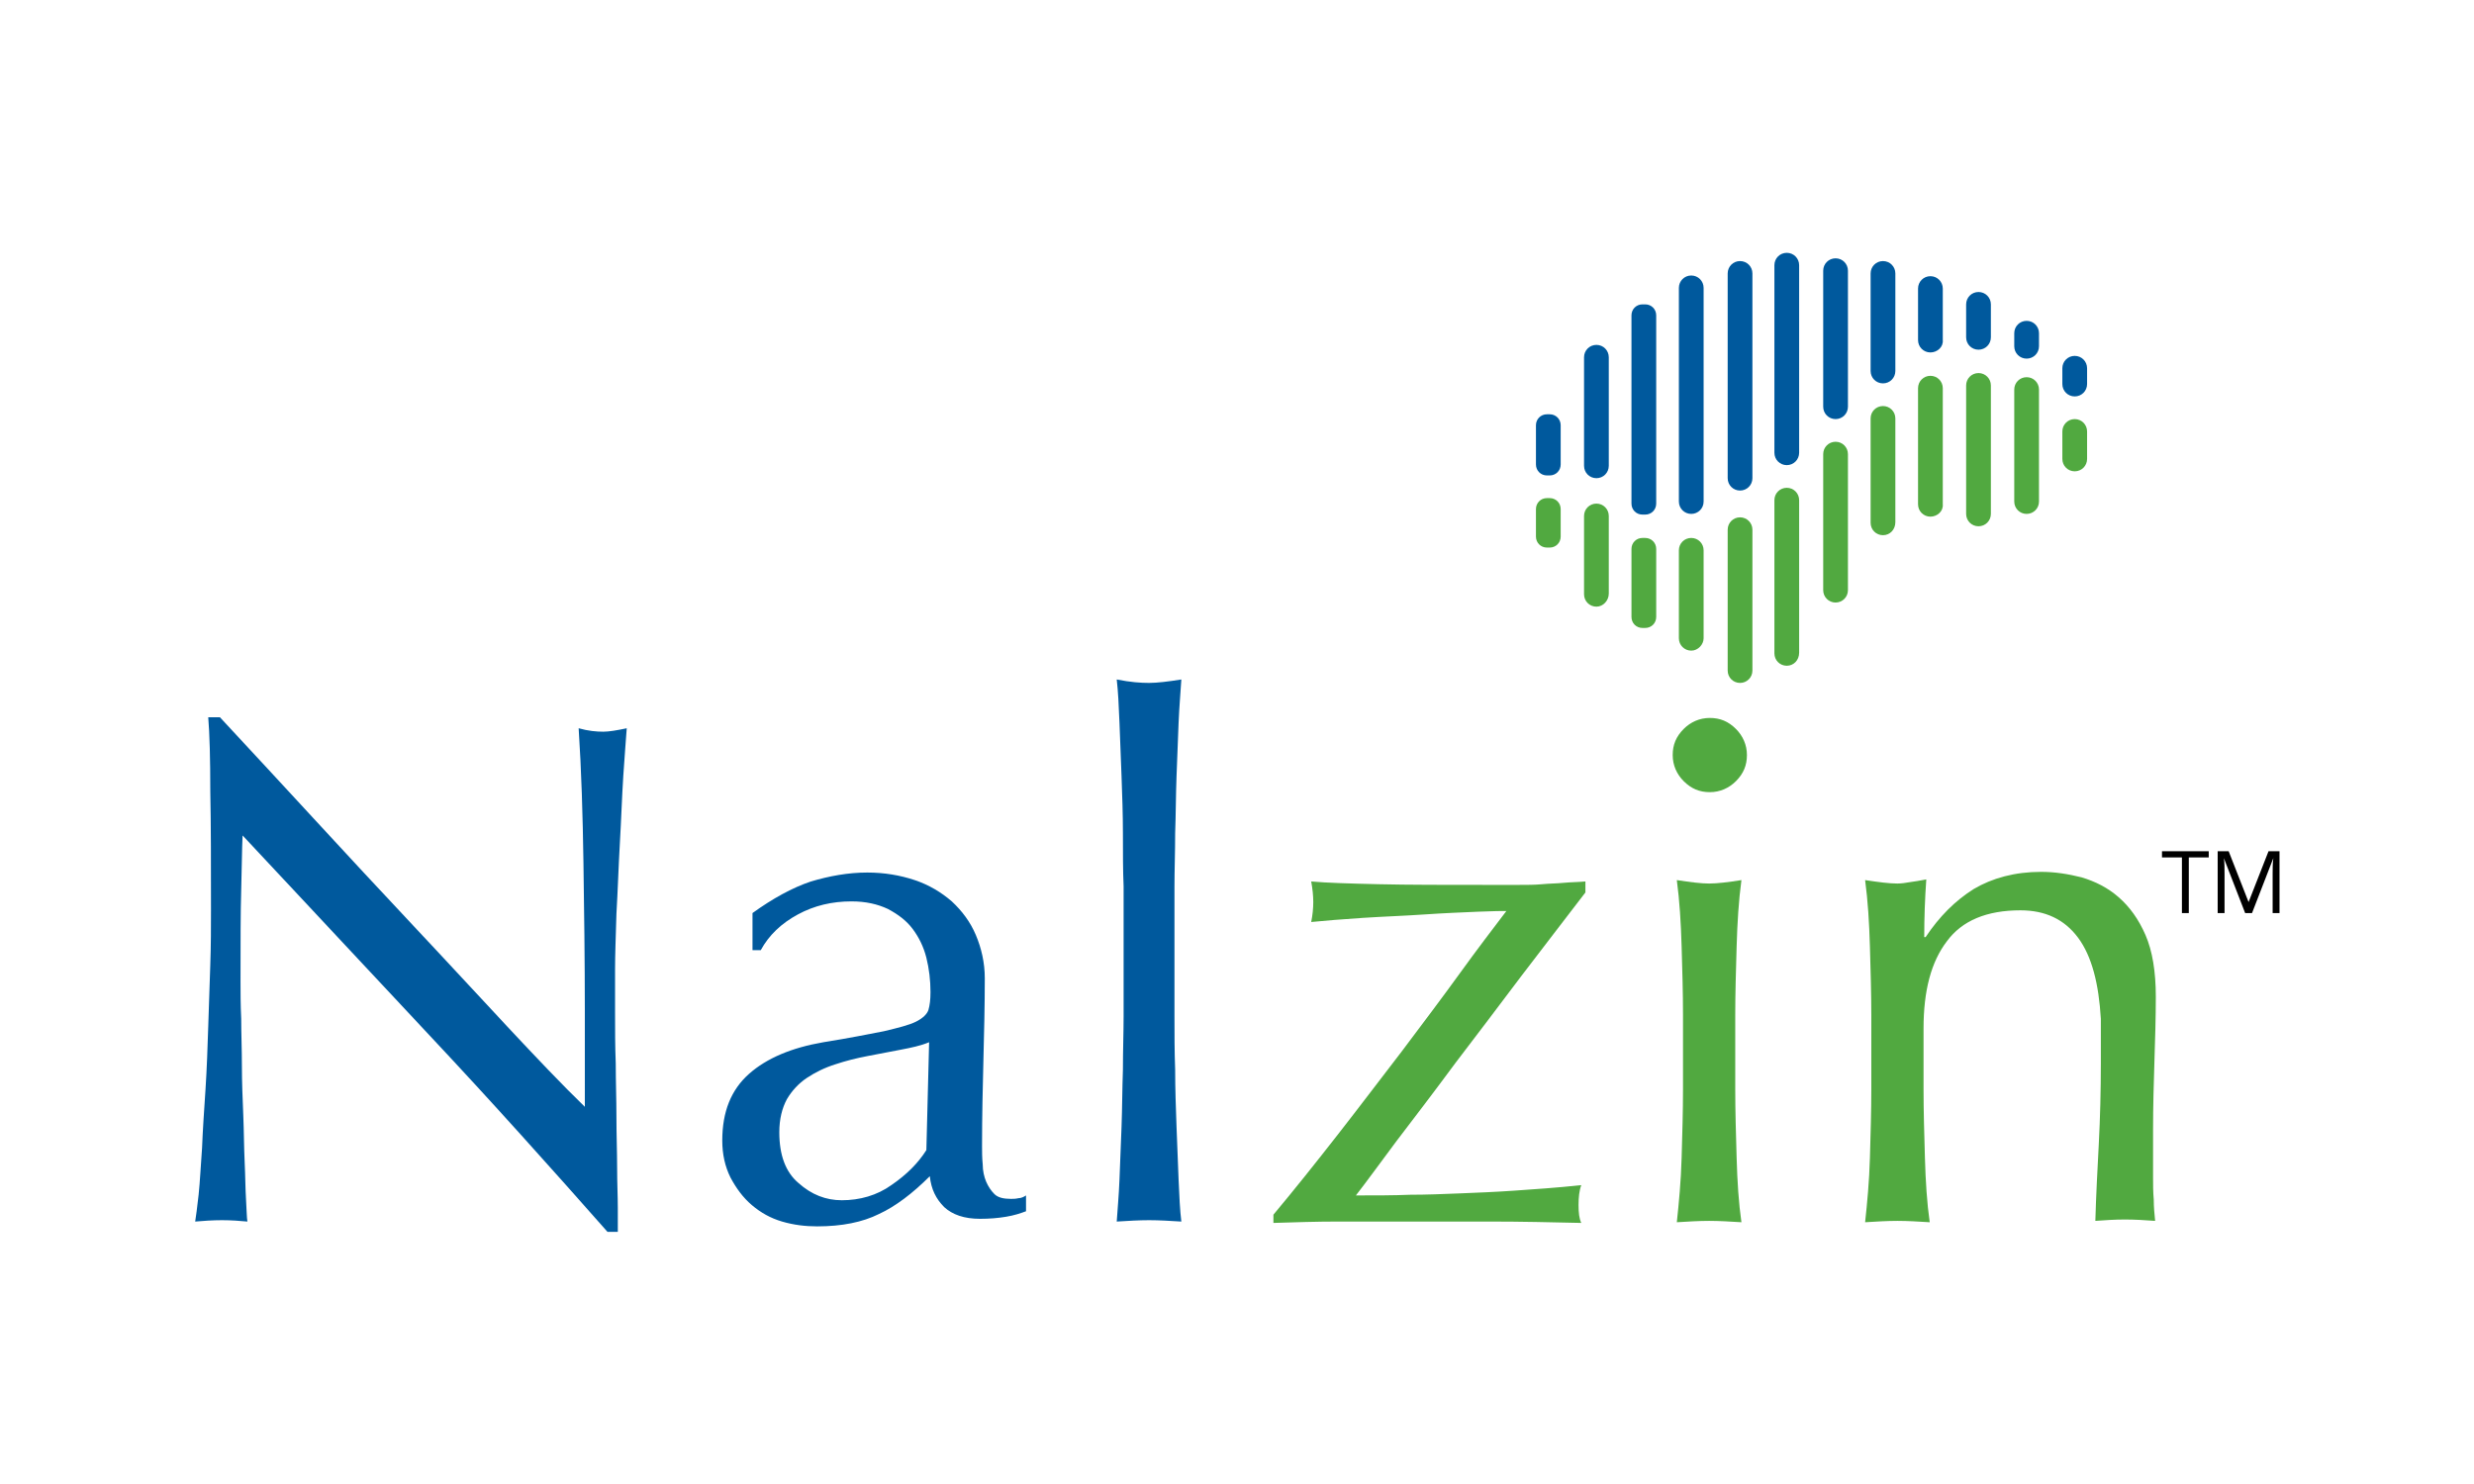 <?xml version="1.0" encoding="utf-8"?>
<!-- Generator: Adobe Illustrator 18.0.0, SVG Export Plug-In . SVG Version: 6.00 Build 0)  -->
<!DOCTYPE svg PUBLIC "-//W3C//DTD SVG 1.1//EN" "http://www.w3.org/Graphics/SVG/1.1/DTD/svg11.dtd">
<svg version="1.1" id="Layer_1" xmlns="http://www.w3.org/2000/svg" xmlns:xlink="http://www.w3.org/1999/xlink" x="0px" y="0px"
	 viewBox="0 0 360 216" enable-background="new 0 0 360 216" xml:space="preserve">
<rect fill="none" width="360" height="216"/>
<g>
	<path d="M324.8-65.7c-3.1,0-5.9-2.4-5.9-5.9c0-3.4,2.7-5.9,5.9-5.9c3.4,0,6,2.7,5.9,6C330.7-68.3,328.1-65.7,324.8-65.7z M324.8-77
		c-3.1,0-5.4,2.4-5.4,5.4c0,3,2.4,5.4,5.4,5.4c3,0,5.4-2.4,5.4-5.4C330.2-74.6,327.9-77,324.8-77z M324.7-75.4c0.9,0,1.3,0,1.7,0.2
		c0.7,0.3,1.1,1,1.1,1.7c0,1-0.7,1.6-1.7,1.8c0.8,0.3,1,0.7,1.2,1.6c0.2,1.1,0.2,1.5,0.5,2.1h-1.2c-0.2-0.3-0.2-0.7-0.3-1
		c0-0.2-0.2-1-0.2-1.2c-0.2-1.1-0.8-1.2-1.9-1.2h-0.5v3.4h-1.1v-7.4H324.7z M323.5-72.3h1.2c0.5,0,1.7,0,1.7-1.2
		c0-0.3-0.1-0.6-0.3-0.8c-0.3-0.3-0.7-0.3-1.6-0.3h-1V-72.3z"/>
</g>
<g>
	<g>
		<path d="M318.5,132.9h-1v-8.1h-2.9v-0.9h6.8v0.9h-2.9V132.9z"/>
		<path d="M326.7,132.9l-3.1-8h0c0.1,0.6,0.1,1.4,0.1,2.3v5.7h-1v-9h1.6l2.9,7.4h0l2.9-7.4h1.6v9h-1v-5.8c0-0.7,0-1.4,0.1-2.2h0
			l-3.1,8H326.7z"/>
	</g>
</g>
<g>
	<g>
		<path fill="#00599D" d="M62.5,150.7c-9.1-9.7-18.1-19.4-27.2-29.1c-0.1,2-0.1,4.6-0.2,7.9c-0.1,3.3-0.1,7.7-0.1,13.4
			c0,1.5,0,3.3,0.1,5.4c0,2.2,0.1,4.4,0.1,6.8c0,2.4,0.1,4.8,0.2,7.2c0.1,2.4,0.1,4.7,0.2,6.8c0.1,2.1,0.1,3.9,0.2,5.5
			c0.1,1.6,0.1,2.6,0.2,3.2c-1.1-0.1-2.3-0.2-3.7-0.2c-1.4,0-2.7,0.1-3.9,0.2c0.1-0.7,0.3-2,0.5-3.9c0.2-1.9,0.3-4.1,0.5-6.8
			c0.1-2.6,0.3-5.5,0.5-8.5c0.2-3.1,0.3-6.1,0.4-9.2c0.1-3.1,0.2-6.1,0.3-9c0.1-2.9,0.1-5.5,0.1-7.9c0-6.7,0-12.5-0.1-17.3
			c0-4.8-0.1-8.4-0.3-10.8h1.7c4.3,4.6,8.8,9.5,13.7,14.8c4.9,5.3,9.7,10.5,14.5,15.6c4.8,5.1,9.3,10,13.6,14.6
			c4.3,4.6,8,8.5,11.3,11.7V147c0-7.3-0.1-14.5-0.2-21.4c-0.1-6.9-0.3-13.5-0.7-19.6c1.4,0.4,2.6,0.5,3.6,0.5c0.8,0,2-0.2,3.4-0.5
			c-0.1,1.5-0.3,3.8-0.5,6.9c-0.2,3.1-0.3,6.4-0.5,9.8c-0.2,3.5-0.3,6.9-0.5,10.3c-0.1,3.4-0.2,6-0.2,8.1c0,1.7,0,3.8,0,6.3
			c0,2.4,0,4.9,0.1,7.4c0,2.6,0.1,5.2,0.1,7.8c0,2.6,0.1,5.1,0.1,7.3c0,2.3,0.1,4.2,0.1,5.9c0,1.5,0,2.7,0,3.5h-1.5
			C80.1,169.9,71.6,160.4,62.5,150.7z"/>
		<path fill="#00599D" d="M118,128.3c2.7-0.8,5.4-1.3,8.2-1.3c2.5,0,4.8,0.4,6.9,1.1c2.1,0.7,3.9,1.8,5.4,3.1c1.5,1.4,2.7,3,3.5,4.9
			c0.8,1.9,1.3,4,1.3,6.3c0,4-0.1,7.9-0.2,11.9c-0.1,3.9-0.2,8.1-0.2,12.5c0,0.8,0,1.7,0.1,2.7c0,0.9,0.2,1.8,0.5,2.5
			c0.3,0.7,0.7,1.3,1.2,1.8c0.5,0.5,1.3,0.7,2.4,0.7c0.3,0,0.7,0,1.1-0.1c0.4,0,0.8-0.2,1.1-0.4v2.3c-0.8,0.3-1.7,0.6-2.9,0.8
			c-1.2,0.2-2.4,0.3-3.8,0.3c-2.3,0-4-0.6-5.2-1.7c-1.2-1.2-1.9-2.6-2.1-4.5c-2.5,2.5-5,4.4-7.4,5.5c-2.4,1.2-5.4,1.8-9,1.8
			c-1.7,0-3.4-0.2-5.1-0.7c-1.7-0.5-3.1-1.3-4.4-2.4c-1.3-1.1-2.3-2.5-3.1-4c-0.8-1.6-1.2-3.4-1.2-5.4c0-4.2,1.3-7.4,3.9-9.7
			c2.6-2.3,6.2-3.8,10.8-4.6c3.8-0.6,6.7-1.2,8.8-1.6c2.1-0.5,3.7-0.9,4.7-1.4c1-0.5,1.6-1.1,1.8-1.7c0.2-0.7,0.3-1.5,0.3-2.6
			c0-1.7-0.2-3.4-0.6-5c-0.4-1.6-1.1-3-2-4.2c-0.9-1.2-2.1-2.1-3.6-2.9c-1.5-0.7-3.2-1.1-5.3-1.1c-2.8,0-5.4,0.6-7.8,1.9
			c-2.4,1.3-4.2,3-5.4,5.2h-1.2v-5.4C112.4,130.8,115.3,129.2,118,128.3z M131,152.8c-1.6,0.3-3.1,0.6-4.7,0.9
			c-1.6,0.3-3.2,0.7-4.7,1.2c-1.6,0.5-3,1.2-4.2,2c-1.2,0.8-2.2,1.9-2.9,3.1c-0.7,1.3-1.1,2.9-1.1,4.8c0,3.3,0.9,5.8,2.8,7.4
			c1.9,1.7,4,2.5,6.3,2.5c2.6,0,5.1-0.7,7.2-2.2c2.2-1.5,3.9-3.2,5.1-5.1l0.4-15.7C134,152.2,132.6,152.5,131,152.8z"/>
		<path fill="#00599D" d="M163.4,121.3c0-2.8-0.1-5.5-0.2-8.3c-0.1-2.7-0.2-5.3-0.3-7.8c-0.1-2.5-0.2-4.6-0.4-6.3
			c2,0.4,3.5,0.5,4.7,0.5c1.2,0,2.8-0.2,4.7-0.5c-0.1,1.7-0.3,3.9-0.4,6.3c-0.1,2.5-0.2,5.1-0.3,7.8c-0.1,2.7-0.1,5.5-0.2,8.3
			c0,2.8-0.1,5.4-0.1,7.7v19c0,2.4,0,5,0.1,7.7c0,2.8,0.1,5.5,0.2,8.3c0.1,2.7,0.2,5.3,0.3,7.7c0.1,2.4,0.2,4.5,0.4,6.1
			c-1.6-0.1-3.2-0.2-4.7-0.2c-1.5,0-3.1,0.1-4.7,0.2c0.1-1.6,0.3-3.6,0.4-6.1c0.1-2.4,0.2-5,0.3-7.7c0.1-2.7,0.1-5.5,0.2-8.3
			c0-2.8,0.1-5.4,0.1-7.7v-19C163.4,126.7,163.4,124.1,163.4,121.3z"/>
		<path fill="#51A940" d="M194.7,165.1c3.2-4.1,6.3-8.2,9.3-12.1c3-4,5.8-7.7,8.4-11.3c2.6-3.6,4.9-6.6,6.8-9.1
			c-0.5,0-1.9,0-4.1,0.1c-2.3,0.1-4.9,0.2-7.8,0.4c-2.9,0.2-5.9,0.3-9,0.5c-3,0.2-5.5,0.4-7.5,0.6c0.2-1,0.3-2,0.3-2.9
			c0-0.9-0.1-1.9-0.3-3c2.2,0.2,5.5,0.3,9.8,0.4c4.3,0.1,9.8,0.1,16.3,0.1c1.5,0,2.8,0,4,0c1.3,0,2.4,0,3.5-0.1
			c1-0.1,2.1-0.1,3.1-0.2c1-0.1,2.1-0.1,3.2-0.2v1.6c-2.8,3.6-5.8,7.6-9.2,12c-3.3,4.4-6.5,8.6-9.7,12.8c-3.1,4.2-6,8-8.6,11.4
			c-2.6,3.5-4.5,6.1-5.9,7.9c2.9,0,5.5,0,7.9-0.1c2.4,0,4.8-0.1,7.3-0.2c2.4-0.1,5.1-0.2,7.9-0.4c2.8-0.2,6-0.4,9.7-0.8
			c-0.3,0.8-0.4,1.8-0.4,2.9c0,1.1,0.1,2,0.4,2.6c-4.4-0.1-8.8-0.2-13.1-0.2s-8.7,0-13.1,0c-3.1,0-6.2,0-9.3,0c-3,0-6.1,0.1-9.3,0.2
			v-1.2C188.4,173.1,191.5,169.2,194.7,165.1z"/>
		<path fill="#51A940" d="M245,106.1c1-1,2.3-1.6,3.8-1.6c1.5,0,2.7,0.5,3.8,1.6c1,1,1.6,2.3,1.6,3.8c0,1.5-0.5,2.7-1.6,3.8
			c-1,1-2.3,1.6-3.8,1.6c-1.5,0-2.7-0.5-3.8-1.6c-1-1-1.6-2.3-1.6-3.8C243.4,108.4,243.9,107.2,245,106.1z M244.7,137.8
			c-0.1-3.5-0.3-6.7-0.7-9.7c2,0.3,3.5,0.5,4.7,0.5c1.2,0,2.8-0.2,4.7-0.5c-0.4,3-0.6,6.2-0.7,9.7c-0.1,3.5-0.2,6.8-0.2,9.9v10.9
			c0,3.1,0.1,6.4,0.2,9.9c0.1,3.5,0.3,6.6,0.7,9.4c-1.6-0.1-3.2-0.2-4.7-0.2c-1.5,0-3.1,0.1-4.7,0.2c0.3-2.8,0.6-5.9,0.7-9.4
			c0.1-3.5,0.2-6.8,0.2-9.9v-10.9C244.9,144.5,244.8,141.2,244.7,137.8z"/>
		<path fill="#51A940" d="M302.4,136.5c-2-2.7-4.8-4-8.4-4c-4.9,0-8.5,1.5-10.7,4.5c-2.3,3-3.4,7.2-3.4,12.7v8.9
			c0,3.1,0.1,6.4,0.2,9.9c0.1,3.5,0.3,6.6,0.7,9.4c-1.6-0.1-3.2-0.2-4.7-0.2c-1.5,0-3.1,0.1-4.7,0.2c0.3-2.8,0.6-5.9,0.7-9.4
			c0.1-3.5,0.2-6.8,0.2-9.9v-10.9c0-3.1-0.1-6.4-0.2-9.9c-0.1-3.5-0.3-6.7-0.7-9.7c2,0.3,3.5,0.5,4.7,0.5c0.6,0,1.2-0.1,1.8-0.2
			c0.7-0.1,1.4-0.2,2.4-0.4c-0.2,2.8-0.3,5.6-0.3,8.4h0.2c2-3,4.3-5.3,7-7c2.7-1.6,6-2.5,9.8-2.5c2,0,3.9,0.3,5.9,0.8
			c2,0.6,3.8,1.5,5.4,2.9c1.6,1.4,2.9,3.2,3.9,5.5c1,2.3,1.5,5.3,1.5,9c0,3-0.1,6.1-0.2,9.3c-0.1,3.2-0.2,6.5-0.2,10.1v6.8
			c0,1.1,0,2.2,0.1,3.3c0,1.1,0.1,2.1,0.2,3.1c-1.4-0.1-2.9-0.2-4.4-0.2c-1.5,0-2.9,0.1-4.3,0.2c0.1-3.6,0.3-7.4,0.5-11.2
			c0.2-3.8,0.3-7.8,0.3-11.8v-6.4C305.4,143.2,304.4,139.2,302.4,136.5z"/>
	</g>
	<g>
		<path fill="#00599D" d="M225.5,69.2h-0.4c-0.9,0-1.6-0.7-1.6-1.6v-5.7c0-0.9,0.7-1.6,1.6-1.6h0.4c0.9,0,1.6,0.7,1.6,1.6v5.7
			C227.1,68.5,226.4,69.2,225.5,69.2z"/>
		<path fill="#51A940" d="M225.5,79.7h-0.4c-0.9,0-1.6-0.7-1.6-1.6v-4c0-0.9,0.7-1.6,1.6-1.6h0.4c0.9,0,1.6,0.7,1.6,1.6v4
			C227.1,79,226.4,79.7,225.5,79.7z"/>
		<path fill="#00599D" d="M232.3,69.6L232.3,69.6c-1,0-1.8-0.8-1.8-1.8V52c0-1,0.8-1.8,1.8-1.8l0,0c1,0,1.8,0.8,1.8,1.8v15.8
			C234.1,68.8,233.3,69.6,232.3,69.6z"/>
		<path fill="#51A940" d="M232.3,88.3L232.3,88.3c-1,0-1.8-0.8-1.8-1.8V75.1c0-1,0.8-1.8,1.8-1.8l0,0c1,0,1.8,0.8,1.8,1.8v11.3
			C234.1,87.4,233.3,88.3,232.3,88.3z"/>
		<path fill="#00599D" d="M267.1,61L267.1,61c-1,0-1.8-0.8-1.8-1.8V39.4c0-1,0.8-1.8,1.8-1.8l0,0c1,0,1.8,0.8,1.8,1.8v19.8
			C268.9,60.2,268.1,61,267.1,61z"/>
		<path fill="#51A940" d="M267.1,87.7L267.1,87.7c-1,0-1.8-0.8-1.8-1.8V66.1c0-1,0.8-1.8,1.8-1.8l0,0c1,0,1.8,0.8,1.8,1.8v19.8
			C268.9,86.9,268.1,87.7,267.1,87.7z"/>
		<path fill="#00599D" d="M274,55.8L274,55.8c-1,0-1.8-0.8-1.8-1.8V39.8c0-1,0.8-1.8,1.8-1.8l0,0c1,0,1.8,0.8,1.8,1.8V54
			C275.8,55,275,55.8,274,55.8z"/>
		<path fill="#51A940" d="M274,77.9L274,77.9c-1,0-1.8-0.8-1.8-1.8V60.9c0-1,0.8-1.8,1.8-1.8l0,0c1,0,1.8,0.8,1.8,1.8v15.1
			C275.8,77.1,275,77.9,274,77.9z"/>
		<path fill="#00599D" d="M280.9,51.3L280.9,51.3c-1,0-1.8-0.8-1.8-1.8V42c0-1,0.8-1.8,1.8-1.8l0,0c1,0,1.8,0.8,1.8,1.8v7.5
			C282.8,50.5,281.9,51.3,280.9,51.3z"/>
		<path fill="#51A940" d="M280.9,75.2L280.9,75.2c-1,0-1.8-0.8-1.8-1.8V56.5c0-1,0.8-1.8,1.8-1.8l0,0c1,0,1.8,0.8,1.8,1.8v16.9
			C282.8,74.4,281.9,75.2,280.9,75.2z"/>
		<path fill="#00599D" d="M287.9,50.9L287.9,50.9c-1,0-1.8-0.8-1.8-1.8v-4.8c0-1,0.8-1.8,1.8-1.8l0,0c1,0,1.8,0.8,1.8,1.8v4.8
			C289.7,50.1,288.9,50.9,287.9,50.9z"/>
		<path fill="#51A940" d="M287.9,76.6L287.9,76.6c-1,0-1.8-0.8-1.8-1.8V56.1c0-1,0.8-1.8,1.8-1.8l0,0c1,0,1.8,0.8,1.8,1.8v18.7
			C289.7,75.8,288.9,76.6,287.9,76.6z"/>
		<path fill="#00599D" d="M294.9,52.2L294.9,52.2c-1,0-1.8-0.8-1.8-1.8v-1.9c0-1,0.8-1.8,1.8-1.8l0,0c1,0,1.8,0.8,1.8,1.8v1.9
			C296.7,51.4,295.9,52.2,294.9,52.2z"/>
		<path fill="#51A940" d="M294.9,74.8L294.9,74.8c-1,0-1.8-0.8-1.8-1.8V56.7c0-1,0.8-1.8,1.8-1.8l0,0c1,0,1.8,0.8,1.8,1.8V73
			C296.7,74,295.9,74.8,294.9,74.8z"/>
		<path fill="#00599D" d="M301.9,57.7L301.9,57.7c-1,0-1.8-0.8-1.8-1.8v-2.3c0-1,0.8-1.8,1.8-1.8l0,0c1,0,1.8,0.8,1.8,1.8v2.3
			C303.7,56.9,302.9,57.7,301.9,57.7z"/>
		<path fill="#51A940" d="M301.9,68.6L301.9,68.6c-1,0-1.8-0.8-1.8-1.8v-4c0-1,0.8-1.8,1.8-1.8l0,0c1,0,1.8,0.8,1.8,1.8v4
			C303.7,67.8,302.9,68.6,301.9,68.6z"/>
		<path fill="#00599D" d="M239.4,74.9H239c-0.9,0-1.6-0.7-1.6-1.6V45.9c0-0.9,0.7-1.6,1.6-1.6h0.4c0.9,0,1.6,0.7,1.6,1.6v27.4
			C241,74.2,240.3,74.9,239.4,74.9z"/>
		<path fill="#51A940" d="M239.4,91.4H239c-0.9,0-1.6-0.7-1.6-1.6v-9.9c0-0.9,0.7-1.6,1.6-1.6h0.4c0.9,0,1.6,0.7,1.6,1.6v9.9
			C241,90.7,240.3,91.4,239.4,91.4z"/>
		<path fill="#00599D" d="M246.1,74.8L246.1,74.8c-1,0-1.8-0.8-1.8-1.8V41.9c0-1,0.8-1.8,1.8-1.8l0,0c1,0,1.8,0.8,1.8,1.8V73
			C247.9,74,247.1,74.8,246.1,74.8z"/>
		<path fill="#51A940" d="M246.1,94.7L246.1,94.7c-1,0-1.8-0.8-1.8-1.8V80.1c0-1,0.8-1.8,1.8-1.8l0,0c1,0,1.8,0.8,1.8,1.8v12.8
			C247.9,93.8,247.1,94.7,246.1,94.7z"/>
		<path fill="#00599D" d="M253.2,71.4L253.2,71.4c-1,0-1.8-0.8-1.8-1.8V39.8c0-1,0.8-1.8,1.8-1.8l0,0c1,0,1.8,0.8,1.8,1.8v29.8
			C255,70.6,254.2,71.4,253.2,71.4z"/>
		<path fill="#51A940" d="M253.2,99.4L253.2,99.4c-1,0-1.8-0.8-1.8-1.8V77.1c0-1,0.8-1.8,1.8-1.8l0,0c1,0,1.8,0.8,1.8,1.8v20.5
			C255,98.6,254.2,99.4,253.2,99.4z"/>
		<path fill="#00599D" d="M260,67.7L260,67.7c-1,0-1.8-0.8-1.8-1.8V38.6c0-1,0.8-1.8,1.8-1.8l0,0c1,0,1.8,0.8,1.8,1.8v27.3
			C261.8,66.9,261,67.7,260,67.7z"/>
		<path fill="#51A940" d="M260,96.9L260,96.9c-1,0-1.8-0.8-1.8-1.8V72.8c0-1,0.8-1.8,1.8-1.8l0,0c1,0,1.8,0.8,1.8,1.8v22.2
			C261.8,96.1,261,96.9,260,96.9z"/>
	</g>
</g>
</svg>
